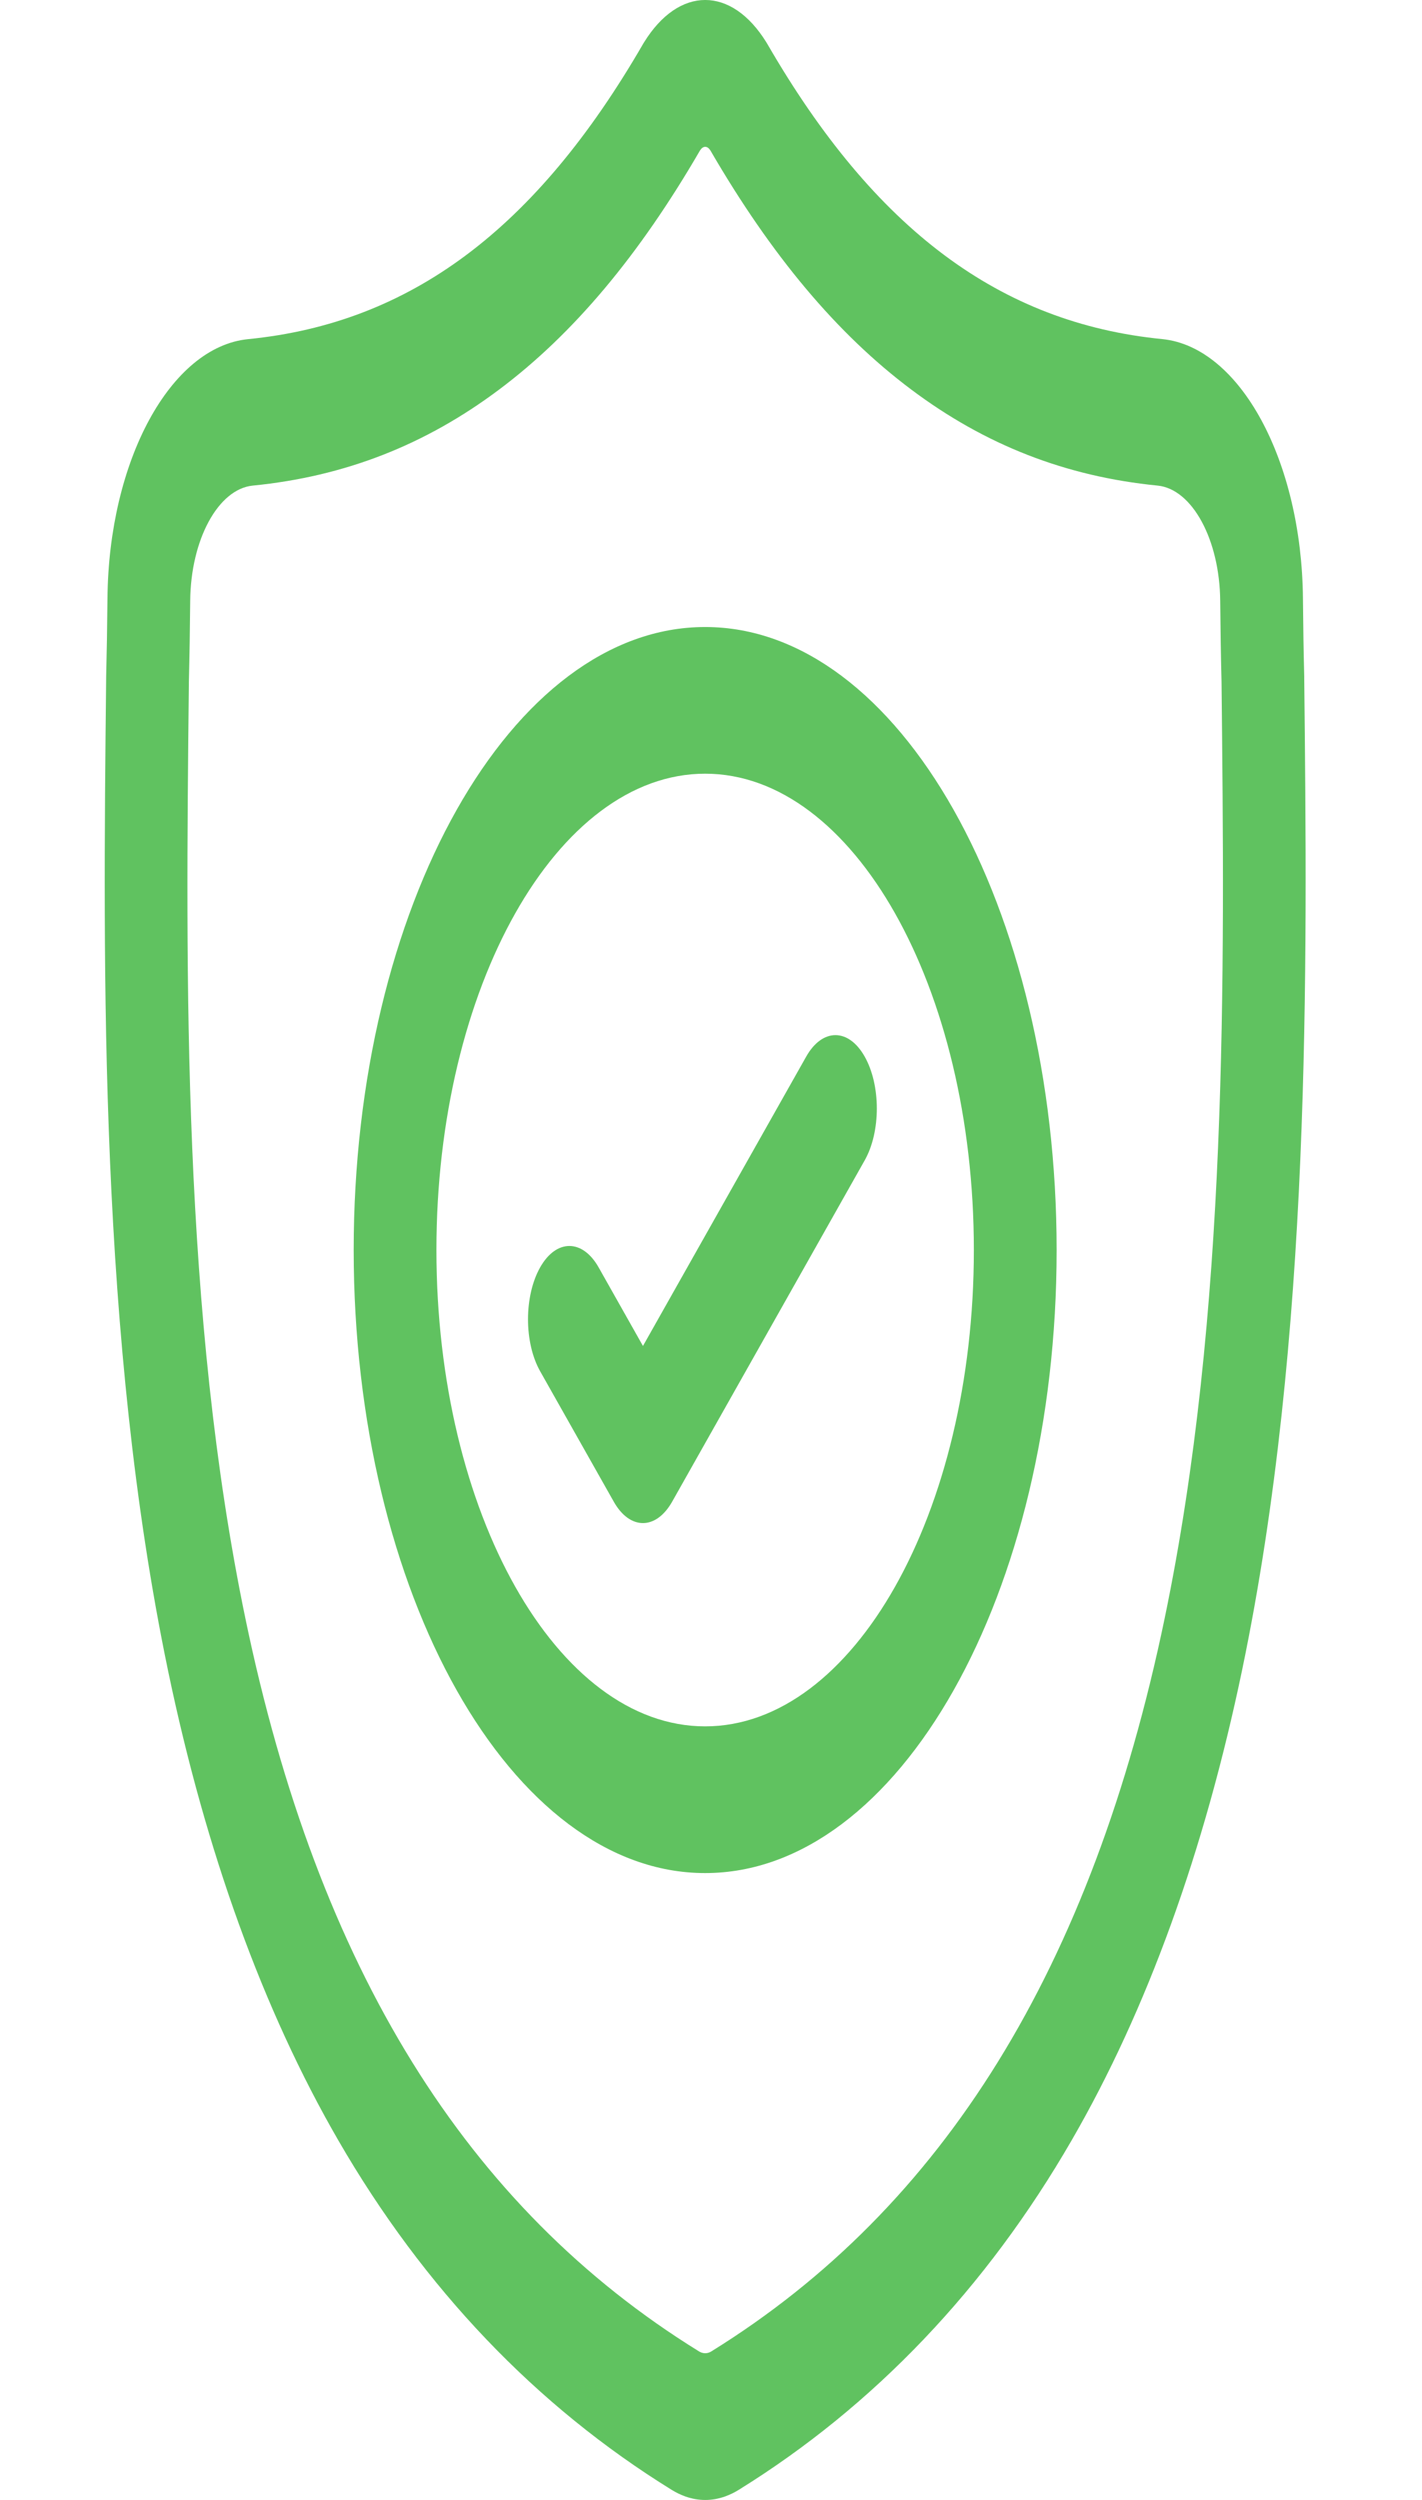 <svg width="33" height="58" viewBox="0 0 33 58" fill="none" xmlns="http://www.w3.org/2000/svg">
<g clip-path="url(#clip0_67_8180)">
<path d="M30.267 15.737L30.267 15.692C30.252 15.135 30.243 14.545 30.237 13.889C30.21 10.691 28.776 8.046 26.971 7.867C23.208 7.495 20.297 5.321 17.81 1.024L17.789 0.989C16.977 -0.33 15.754 -0.33 14.942 0.989L14.921 1.024C12.434 5.321 9.523 7.495 5.76 7.868C3.955 8.046 2.52 10.691 2.494 13.89C2.488 14.541 2.478 15.131 2.464 15.692L2.463 15.797C2.39 22.596 2.299 31.059 3.896 38.741C4.775 42.965 6.105 46.637 7.85 49.655C9.838 53.093 12.441 55.821 15.588 57.766C15.69 57.829 15.796 57.88 15.905 57.919C16.058 57.973 16.212 58 16.365 58C16.519 58 16.673 57.973 16.826 57.919C16.934 57.88 17.041 57.829 17.144 57.765C20.287 55.817 22.888 53.087 24.873 49.65C26.618 46.631 27.948 42.958 28.828 38.733C30.431 31.028 30.34 22.55 30.267 15.737ZM27.026 37.555C25.341 45.651 21.901 51.211 16.51 54.552C16.491 54.564 16.471 54.574 16.45 54.581C16.394 54.601 16.337 54.601 16.281 54.581C16.26 54.574 16.239 54.564 16.22 54.552C10.824 51.218 7.382 45.661 5.698 37.564C4.226 30.484 4.309 22.715 4.383 15.862L4.383 15.824C4.398 15.235 4.408 14.618 4.414 13.94C4.426 12.52 5.064 11.345 5.867 11.266C7.996 11.055 9.867 10.326 11.586 9.036C13.303 7.749 14.827 5.934 16.247 3.487C16.319 3.38 16.412 3.379 16.484 3.487C17.904 5.934 19.428 7.749 21.145 9.036C22.864 10.326 24.734 11.055 26.864 11.266C27.667 11.345 28.305 12.52 28.317 13.94C28.323 14.622 28.333 15.239 28.348 15.824C28.421 22.685 28.502 30.46 27.026 37.555Z" fill="#60C260"/>
<path d="M16.364 14.547C11.867 14.547 8.208 21.031 8.208 29.001C8.208 36.971 11.867 43.456 16.364 43.456C20.861 43.456 24.521 36.971 24.521 29.001C24.521 21.031 20.861 14.547 16.364 14.547ZM16.364 40.052C12.926 40.052 10.128 35.095 10.128 29.001C10.128 22.907 12.926 17.95 16.364 17.95C19.802 17.95 22.6 22.907 22.6 29.001C22.6 35.095 19.802 40.052 16.364 40.052Z" fill="#60C260"/>
<path d="M18.709 24.514L14.921 31.227L13.893 29.405C13.518 28.741 12.909 28.741 12.534 29.405C12.16 30.07 12.16 31.147 12.534 31.812L14.242 34.837C14.429 35.17 14.675 35.336 14.921 35.336C15.166 35.336 15.412 35.17 15.6 34.837L20.067 26.92C20.442 26.256 20.442 25.178 20.067 24.514C19.692 23.849 19.084 23.849 18.709 24.514Z" fill="#60C260"/>
</g>
<defs>
<clipPath id="clip0_67_8180">
<rect width="32.25" height="57.152" fill="white" transform="scale(1.015)"/>
</clipPath>
</defs>
</svg>



